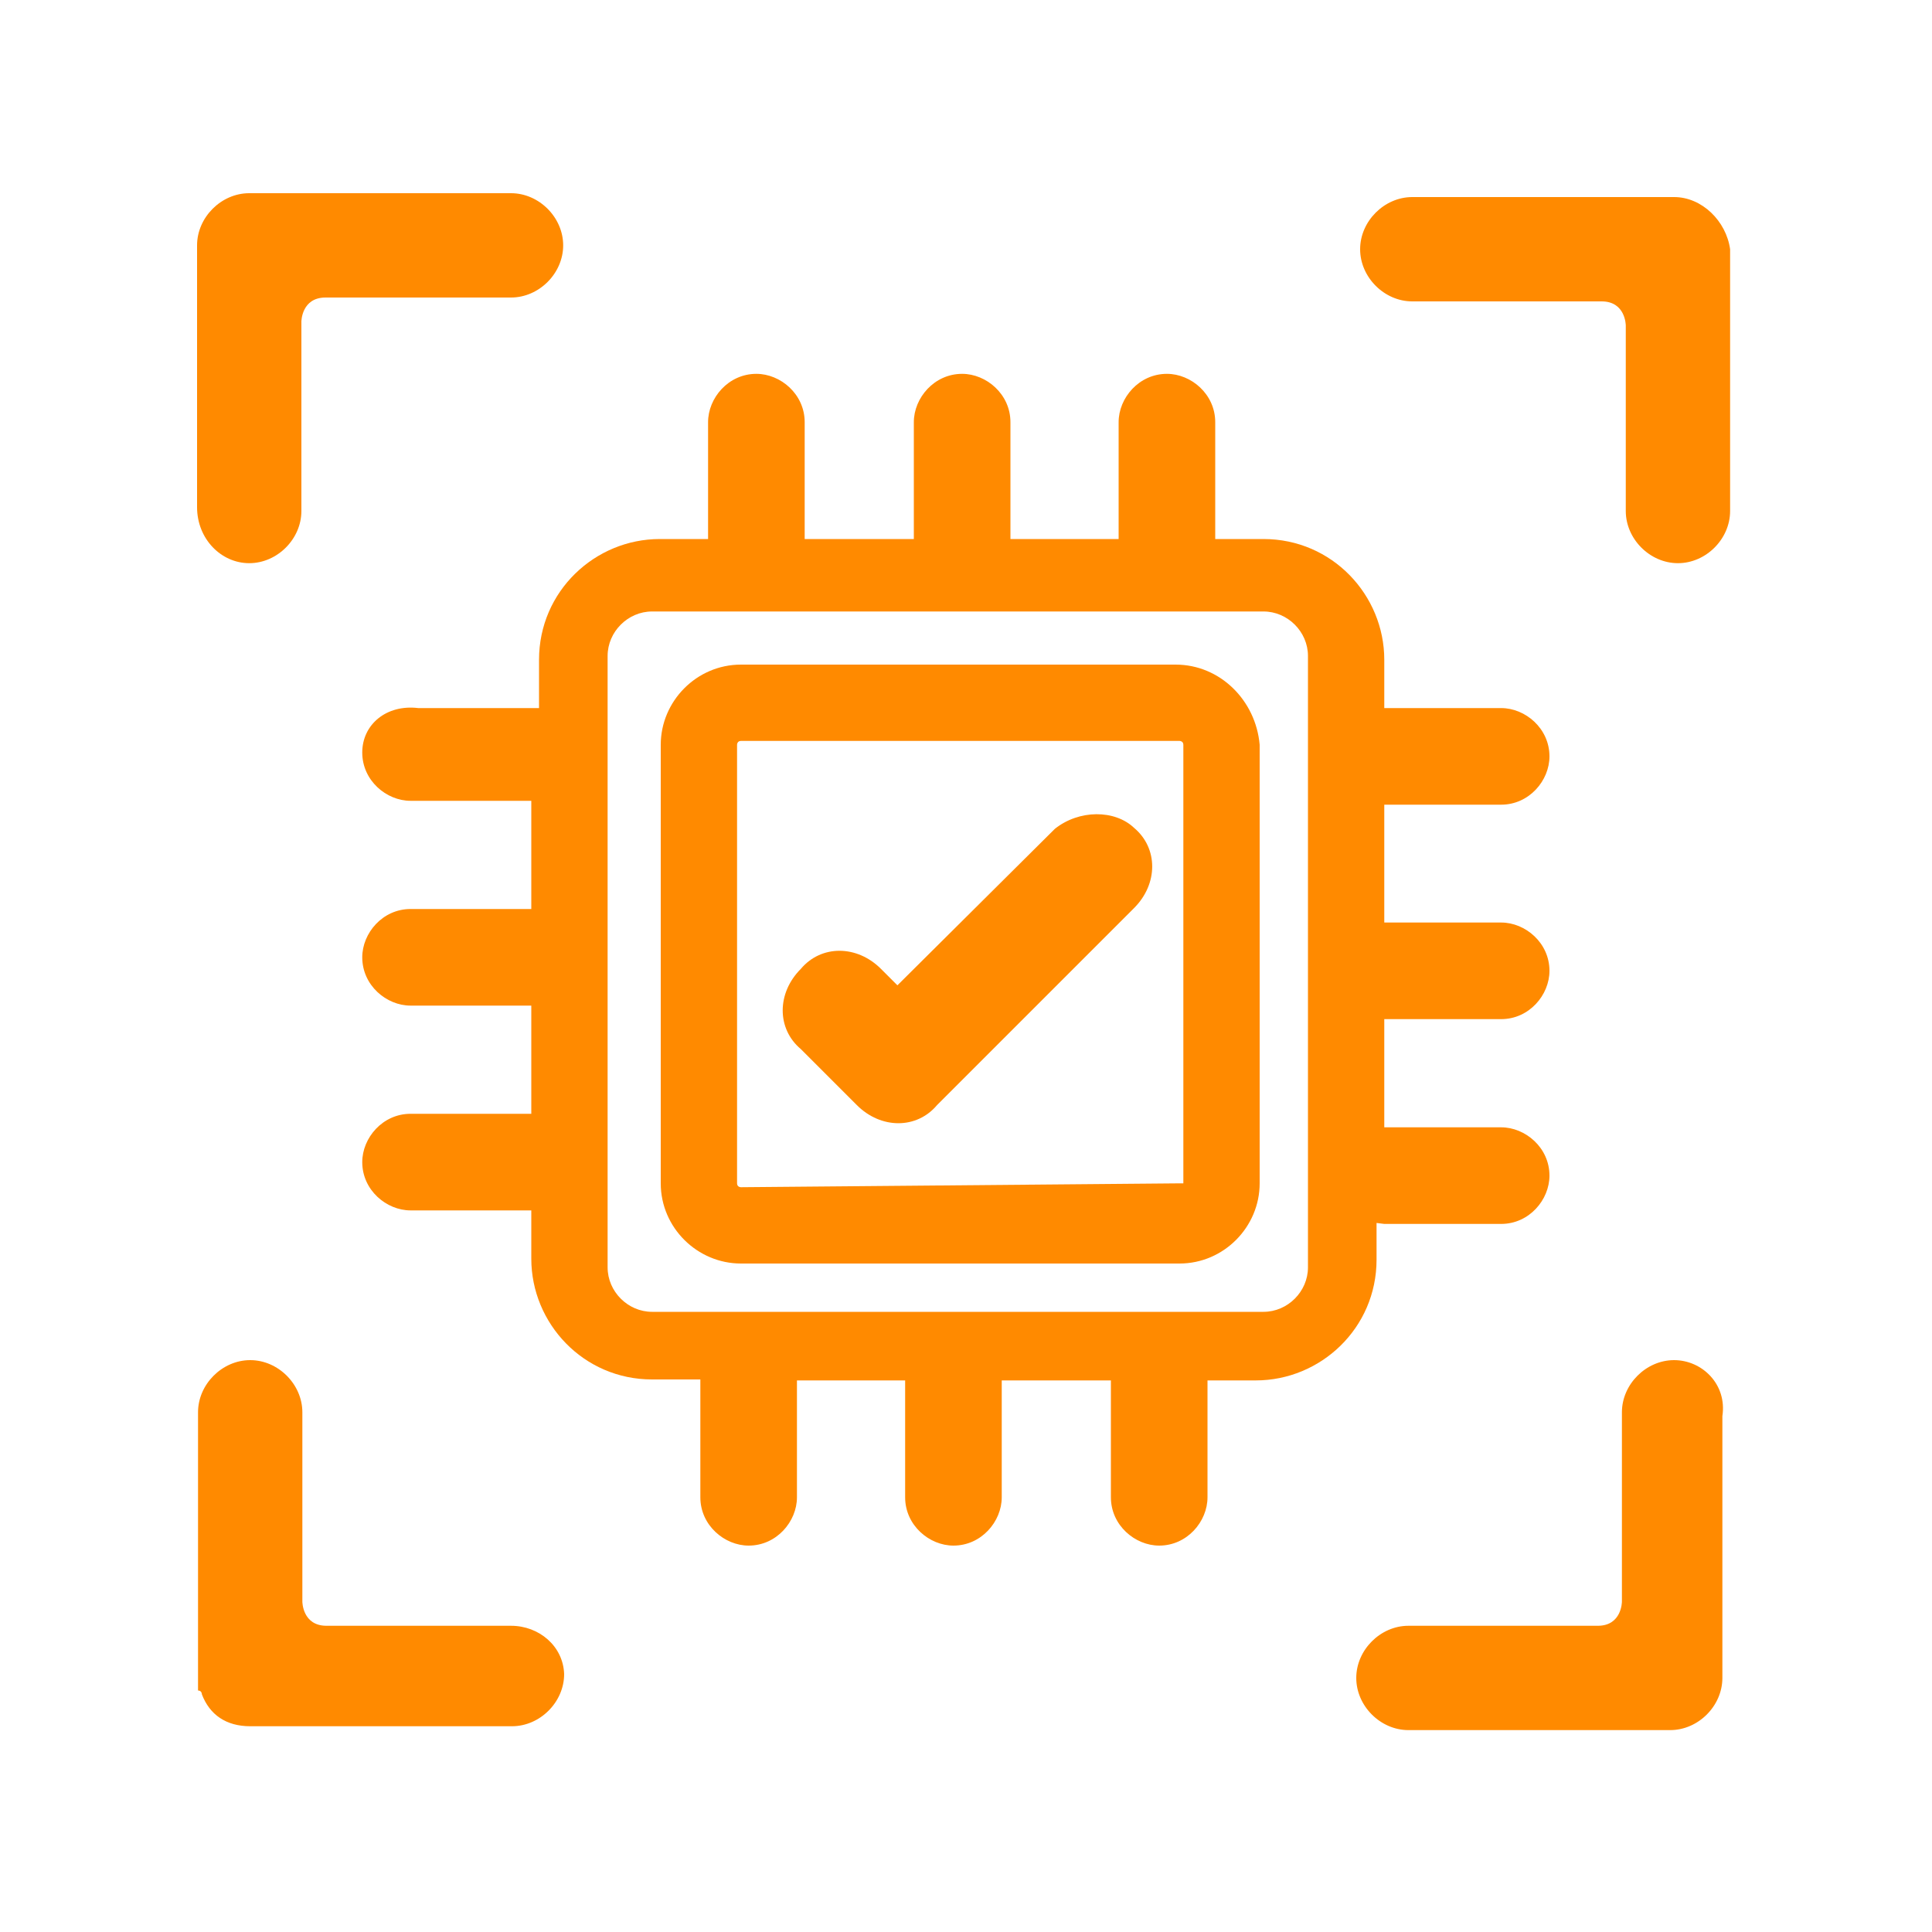 <?xml version="1.0" standalone="no"?><!DOCTYPE svg PUBLIC "-//W3C//DTD SVG 1.1//EN" "http://www.w3.org/Graphics/SVG/1.1/DTD/svg11.dtd">
<svg t="1656065633555" class="icon" viewBox="0 0 1024 1024" version="1.1" xmlns="http://www.w3.org/2000/svg" p-id="7923"
     width="48" height="48"><defs><style type="text/css"></style></defs><path d="M132.096 298.496c14.848 0 27.648-12.8 27.648-27.648V157.696v12.8s0-12.8 12.8-12.8h98.304c14.848 0 27.648-12.8 27.648-27.648S285.696 102.4 270.848 102.4H132.096c-14.848 0-27.648 12.8-27.648 27.648v138.752c0 16.896 12.8 29.696 27.648 29.696z m755.2-194.048h-138.752c-14.848 0-27.648 12.8-27.648 27.648s12.8 27.648 27.648 27.648h100.352c12.8 0 12.8 12.8 12.8 12.8v-14.848 113.152c0 14.848 12.8 27.648 27.648 27.648s27.648-12.8 27.648-27.648V132.096c-2.048-14.848-14.848-27.648-29.696-27.648zM270.848 861.696H173.056c-12.8 0-12.8-12.8-12.8-12.8v12.8-113.152c0-14.848-12.8-27.648-27.648-27.648s-27.648 12.8-27.648 27.648V896c2.048 0 2.048 2.048 2.048 2.048 4.096 10.752 12.8 16.896 25.6 16.896H271.36c14.848 0 27.648-12.8 27.648-27.648-0.512-14.848-13.312-25.6-28.16-25.6z m616.448-140.8c-14.848 0-27.648 12.8-27.648 27.648v113.152-12.8s0 12.8-12.8 12.8h-100.352c-14.848 0-27.648 12.8-27.648 27.648s12.8 27.648 27.648 27.648h138.752c14.848 0 27.648-12.8 27.648-27.648v-138.752c2.56-16.896-10.752-29.696-25.6-29.696z m-328.192-281.6L475.648 522.24l-8.704-8.704c-12.8-12.8-31.744-12.8-42.496 0-12.8 12.8-12.8 31.744 0 42.496l29.696 29.696c12.8 12.8 31.744 12.8 42.496 0L601.088 481.28c12.8-12.8 12.8-31.744 0-42.496-10.24-9.728-29.184-9.728-41.984 0.512z" fill="#FF8A00" p-id="7924"></path><path d="M733.696 648.704h61.952c14.848 0 25.6-12.8 25.6-25.6 0-14.848-12.8-25.6-25.6-25.6h-61.952v-57.344h61.952c14.848 0 25.6-12.8 25.6-25.6 0-14.848-12.8-25.6-25.6-25.6h-61.952V426.496h61.952c14.848 0 25.6-12.8 25.6-25.6 0-14.848-12.8-25.6-25.6-25.6h-61.952v-25.6c0-34.304-27.648-64-64-64h-25.6V223.744c0-14.848-12.8-25.6-25.6-25.6-14.848 0-25.6 12.8-25.6 25.6v61.952h-57.344V223.744c0-14.848-12.8-25.6-25.6-25.6-14.848 0-25.6 12.8-25.6 25.6v61.952H426.496V223.744c0-14.848-12.8-25.6-25.6-25.6-14.848 0-25.6 12.8-25.6 25.6v61.952h-25.6c-34.304 0-64 27.648-64 64v25.6H221.696c-16.896-2.048-29.696 8.704-29.696 23.552s12.8 25.6 25.6 25.6H281.6v57.344H217.6c-14.848 0-25.6 12.8-25.6 25.6 0 14.848 12.8 25.6 25.6 25.6H281.6v57.344H217.6c-14.848 0-25.6 12.8-25.6 25.6 0 14.848 12.8 25.6 25.6 25.6H281.6v25.6c0 34.304 27.648 64 64 64h25.6V793.6c0 14.848 12.8 25.6 25.6 25.6 14.848 0 25.6-12.8 25.6-25.6v-61.952h57.344V793.6c0 14.848 12.8 25.6 25.6 25.6 14.848 0 25.6-12.8 25.6-25.6v-61.952H588.8V793.6c0 14.848 12.8 25.6 25.6 25.6 14.848 0 25.6-12.8 25.6-25.6v-61.952h25.6c34.304 0 64-27.648 64-64v-19.456l4.096 0.512z m-40.448 23.04c0 12.8-10.752 23.552-23.552 23.552H345.6c-12.8 0-23.552-10.752-23.552-23.552V347.648c0-12.8 10.752-23.552 23.552-23.552h324.096c12.8 0 23.552 10.752 23.552 23.552v324.096z" fill="#FF8A00" p-id="7925"></path><path d="M623.104 352.256h-230.4c-23.552 0-42.496 19.456-42.496 42.496v232.448c0 23.552 19.456 42.496 42.496 42.496h232.448c23.552 0 42.496-19.456 42.496-42.496V394.752c-2.048-23.552-20.992-42.496-44.544-42.496z m2.048 274.944l-232.448 2.048s-2.048 0-2.048-2.048V394.752s0-2.048 2.048-2.048h232.448s2.048 0 2.048 2.048v232.448h-2.048z" fill="#FF8A00" p-id="7926"></path></svg>
